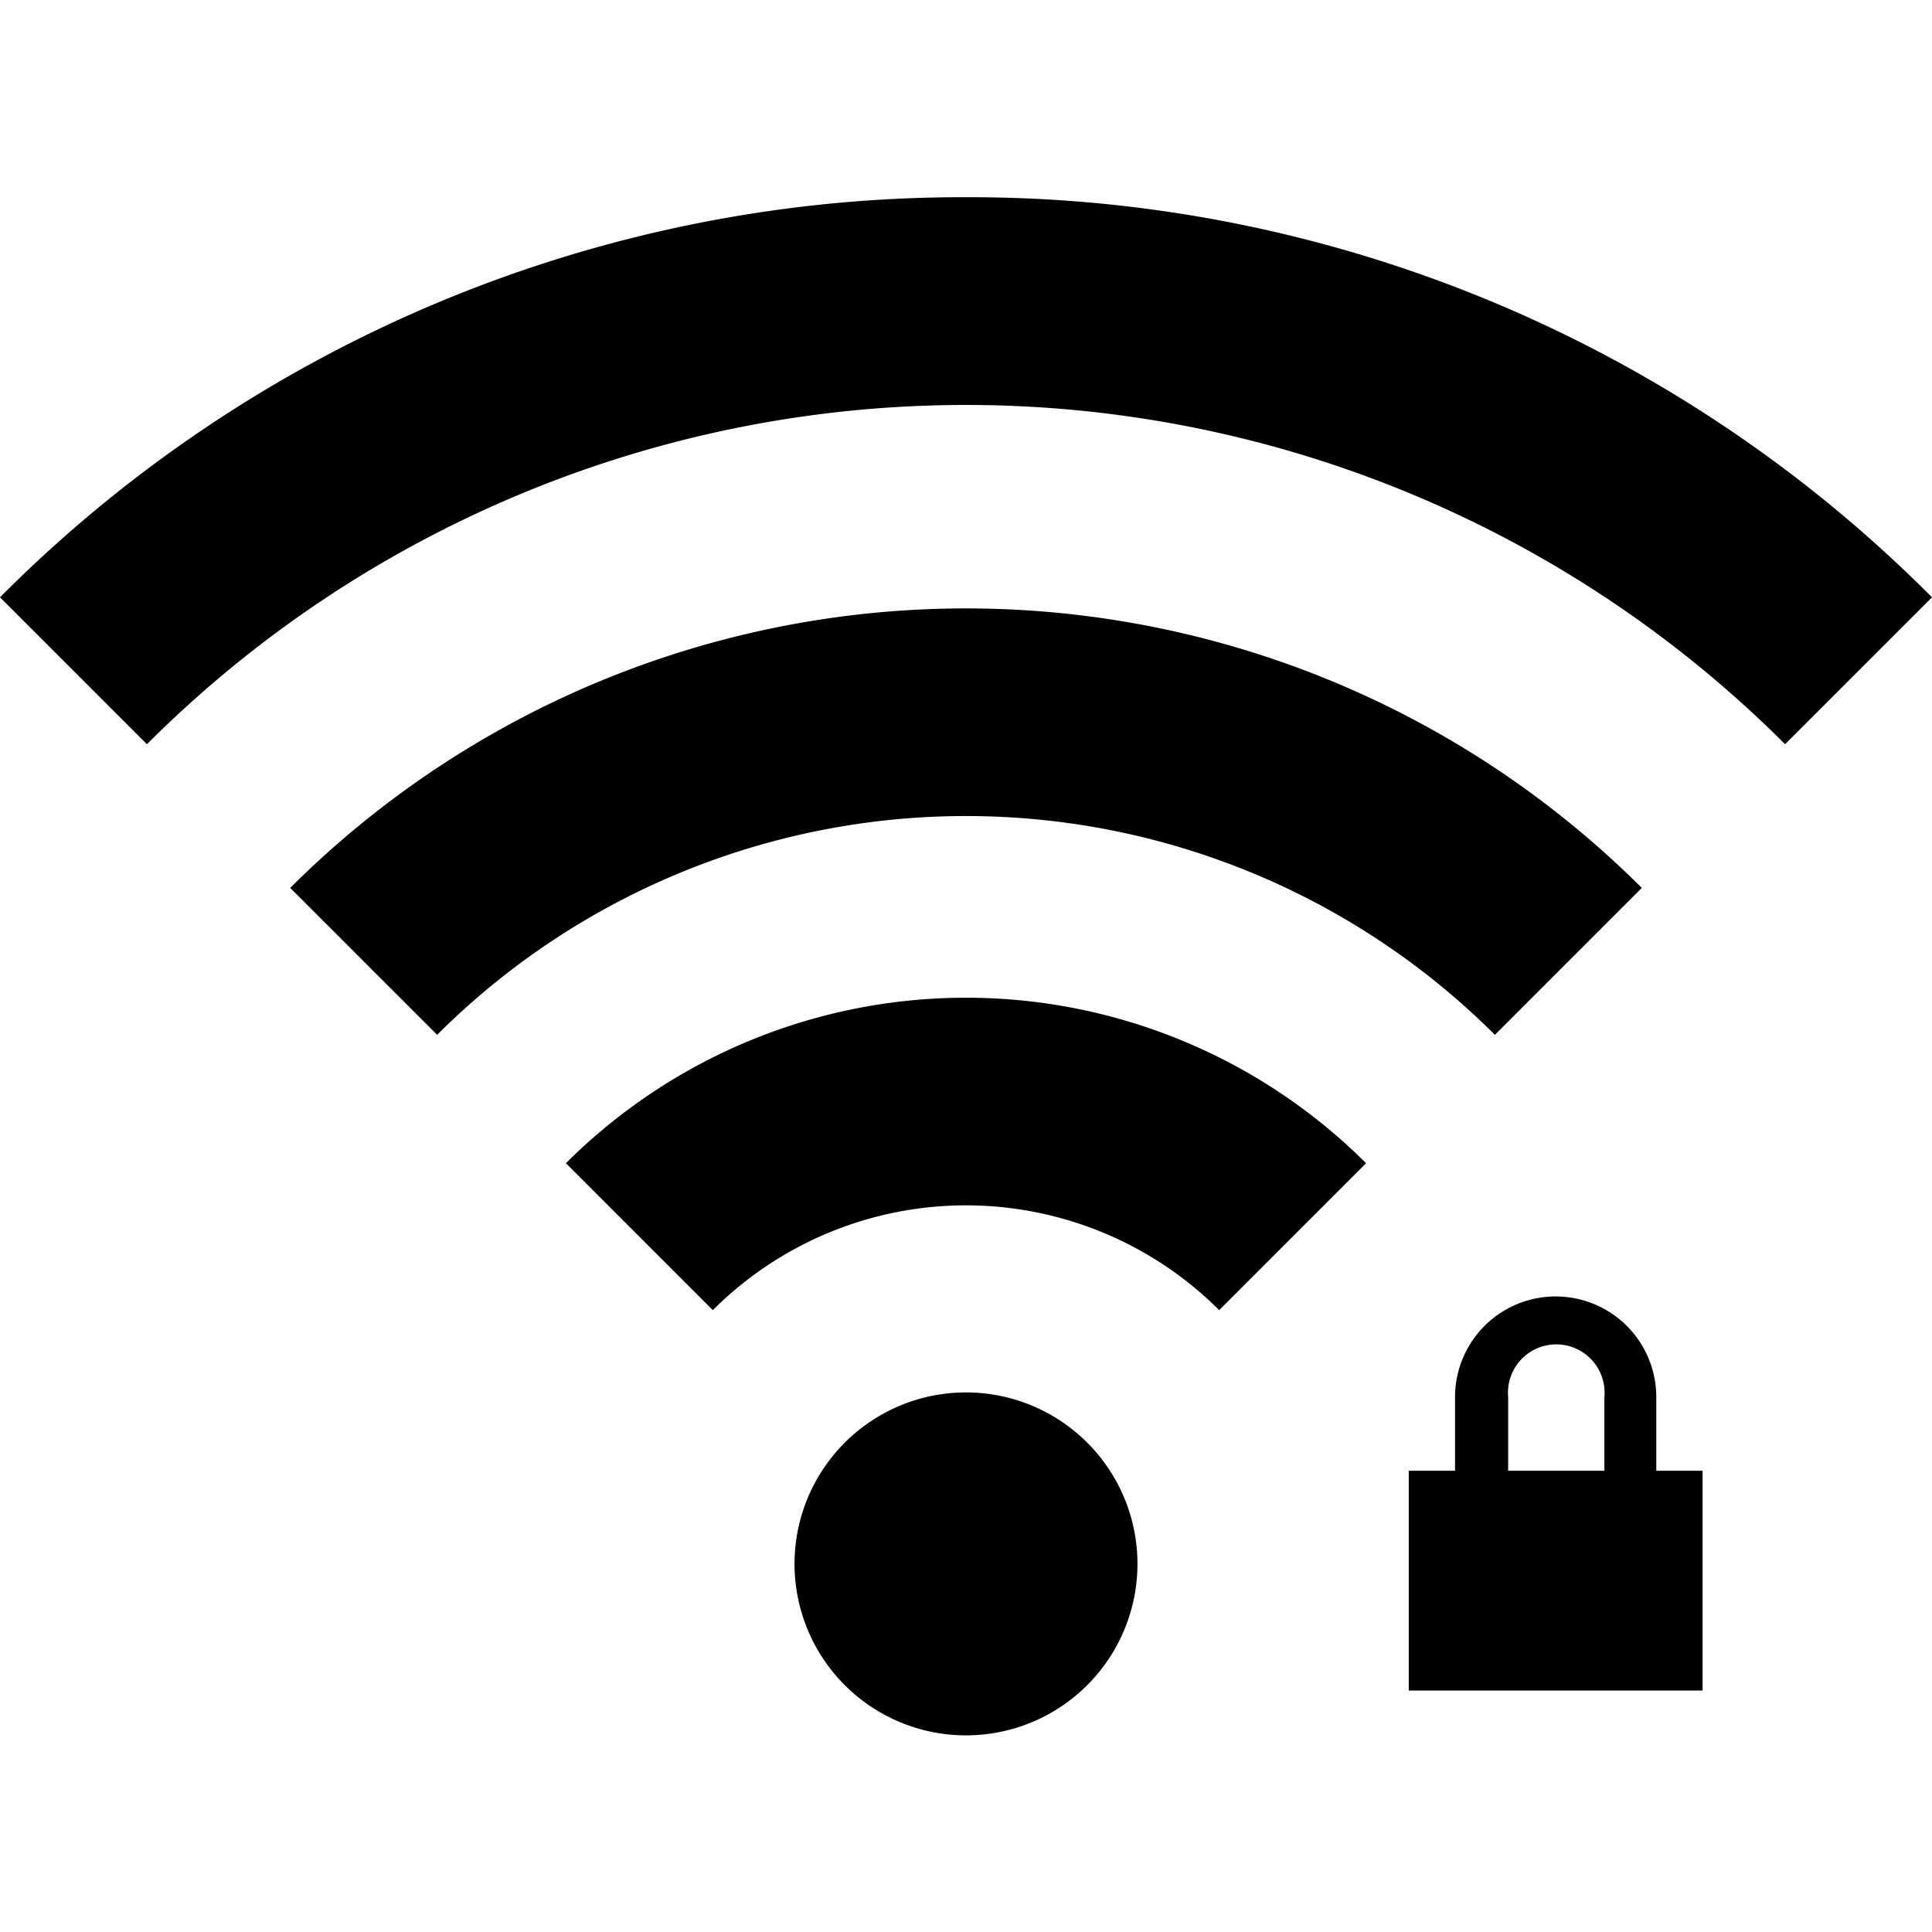 <svg id="icon" xmlns="http://www.w3.org/2000/svg" viewBox="0 0 48 48"><path d="M21,35.83a4.26,4.26,0,1,0,6,0A4.26,4.26,0,0,0,21,35.83Z"/><path d="M14.06,28.9l3.65,3.65a8.9,8.9,0,0,1,12.58,0l3.65-3.65A14.07,14.07,0,0,0,14.06,28.9Z"/><path d="M37.14,25.71l3.65-3.65a23.77,23.77,0,0,0-33.58,0l3.65,3.65A18.6,18.6,0,0,1,37.14,25.71Z"/><path d="M24,4.9A33.71,33.71,0,0,0,0,14.84l3.65,3.65a28.78,28.78,0,0,1,40.7,0L48,14.84A33.71,33.71,0,0,0,24,4.9Z"/><path d="M41.15,34.71a2.49,2.49,0,0,0-5,0v1.83H35V42H42.3V36.54H41.15Zm-3.68,0a1.2,1.2,0,1,1,2.39,0v1.83H37.47Z"/></svg>